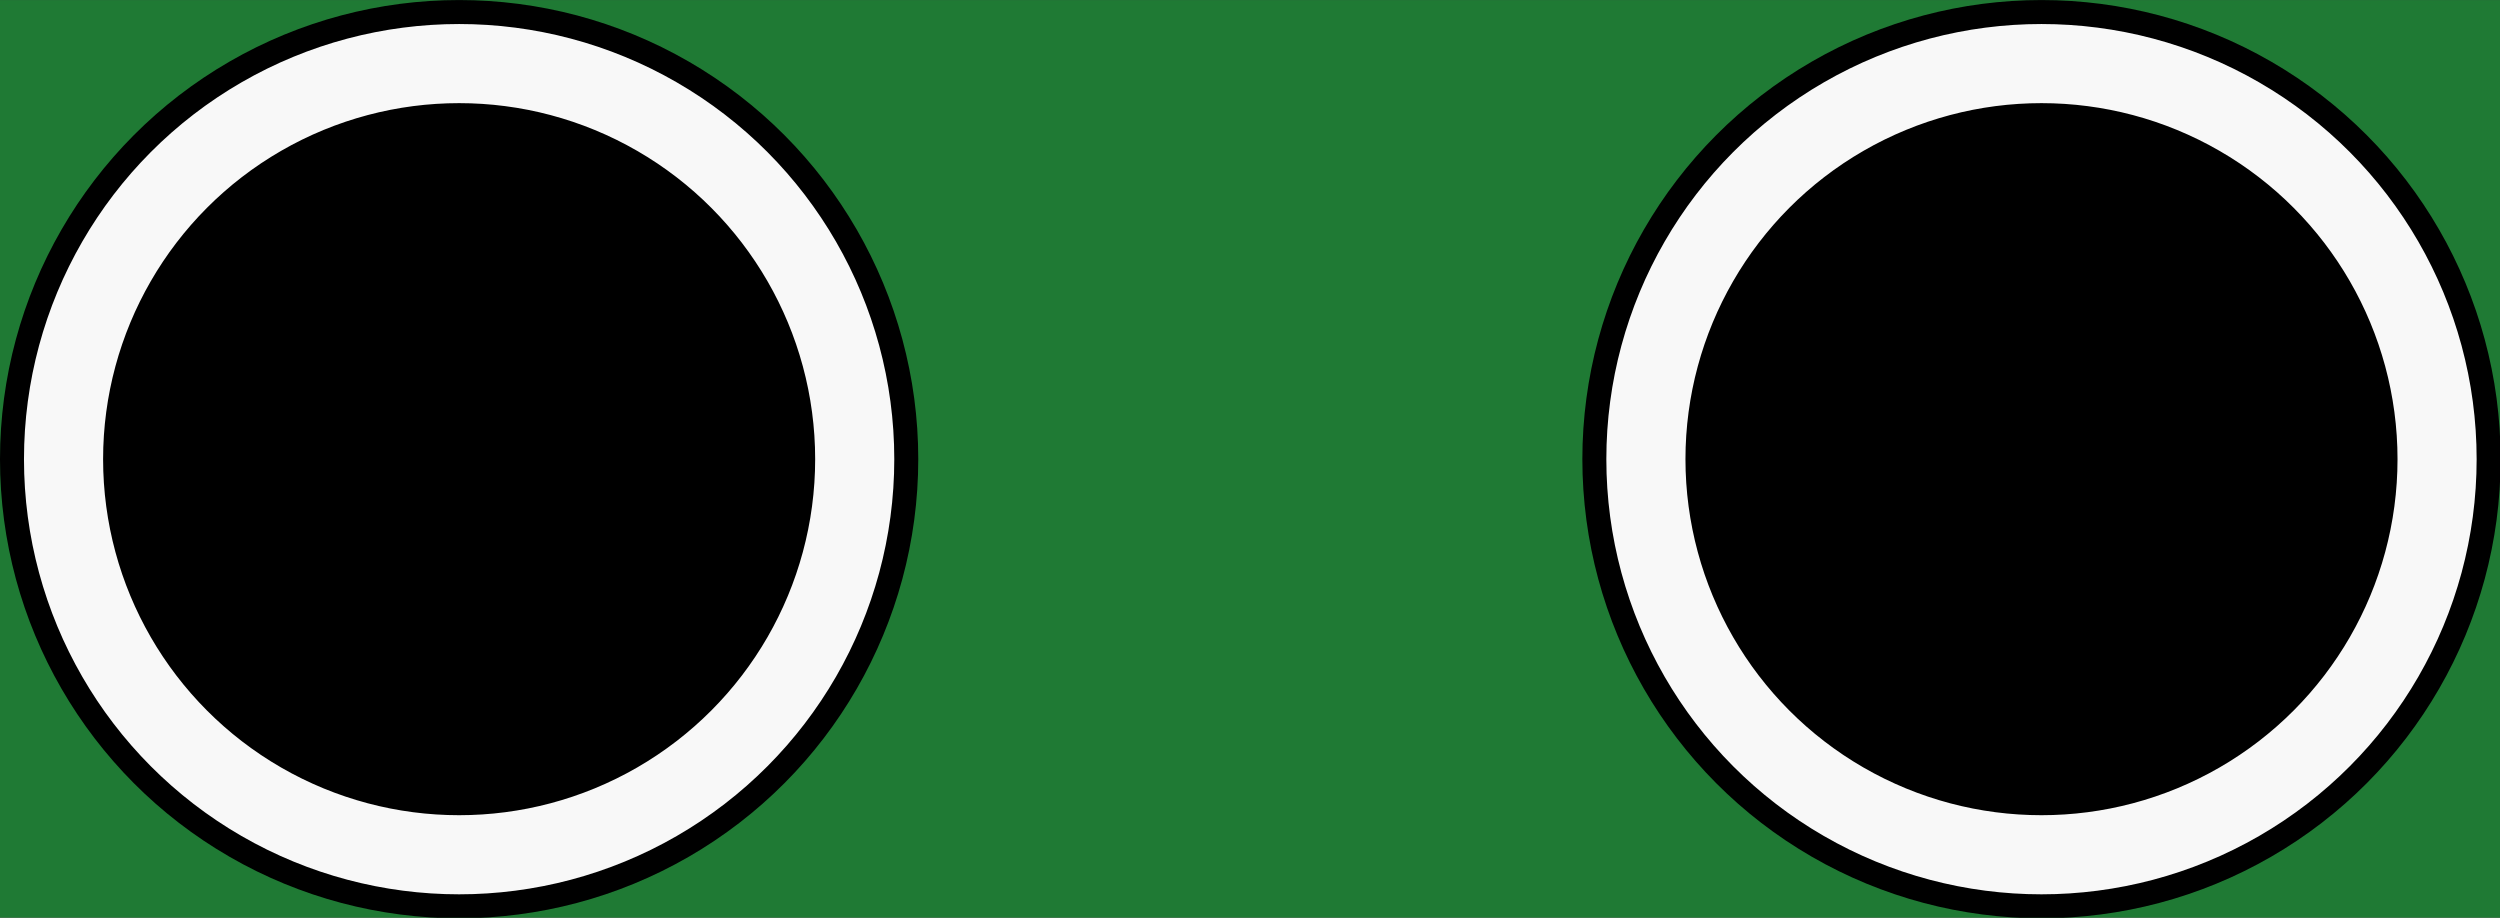 <?xml version='1.0' encoding='UTF-8' standalone='no'?>
<!-- Created with Fritzing (http://www.fritzing.org/) -->
<svg xmlns:svg='http://www.w3.org/2000/svg' xmlns='http://www.w3.org/2000/svg' version='1.2' baseProfile='tiny' x='0in' y='0in' width='0.158in' height='0.058in' viewBox='0 0 4.013 1.473' >
<rect x="0" y="0" width="4.013" height="1.473" fill="#333333" stroke="none"/>
<g id='breadboard'>
<path fill='#1F7A34' stroke='none' stroke-width='0' d='M0,0l4.013,0 0,1.473 -4.013,0 0,-1.473z
M0.292,0.737a0.445,0.445 0 1 0 0.889,0 0.445,0.445 0 1 0 -0.889,0z
M2.832,0.737a0.445,0.445 0 1 0 0.889,0 0.445,0.445 0 1 0 -0.889,0z
'/>
<circle id='connector0pin' connectorname='1' cx='0.737' cy='0.737' r='0.425' stroke='#9A916C' stroke-width='-0.038' fill='none' />
<circle id='connector1pin' connectorname='2' cx='3.277' cy='0.737' r='0.425' stroke='#9A916C' stroke-width='-0.038' fill='none' />
<circle cx='0.737' cy='0.737' r='0.737' stroke='black' stroke-width='0' fill='black' id='nonconn4' />
<circle cx='3.277' cy='0.737' r='0.737' stroke='black' stroke-width='0' fill='black' id='nonconn5' />
<circle class='other' cx='0.737' cy='0.737' r='0.635' stroke='#f8f8f8' stroke-width='0.127' fill='none' />
<circle class='other' cx='3.277' cy='0.737' r='0.635' stroke='#f8f8f8' stroke-width='0.127' fill='none' />
</g>
</svg>